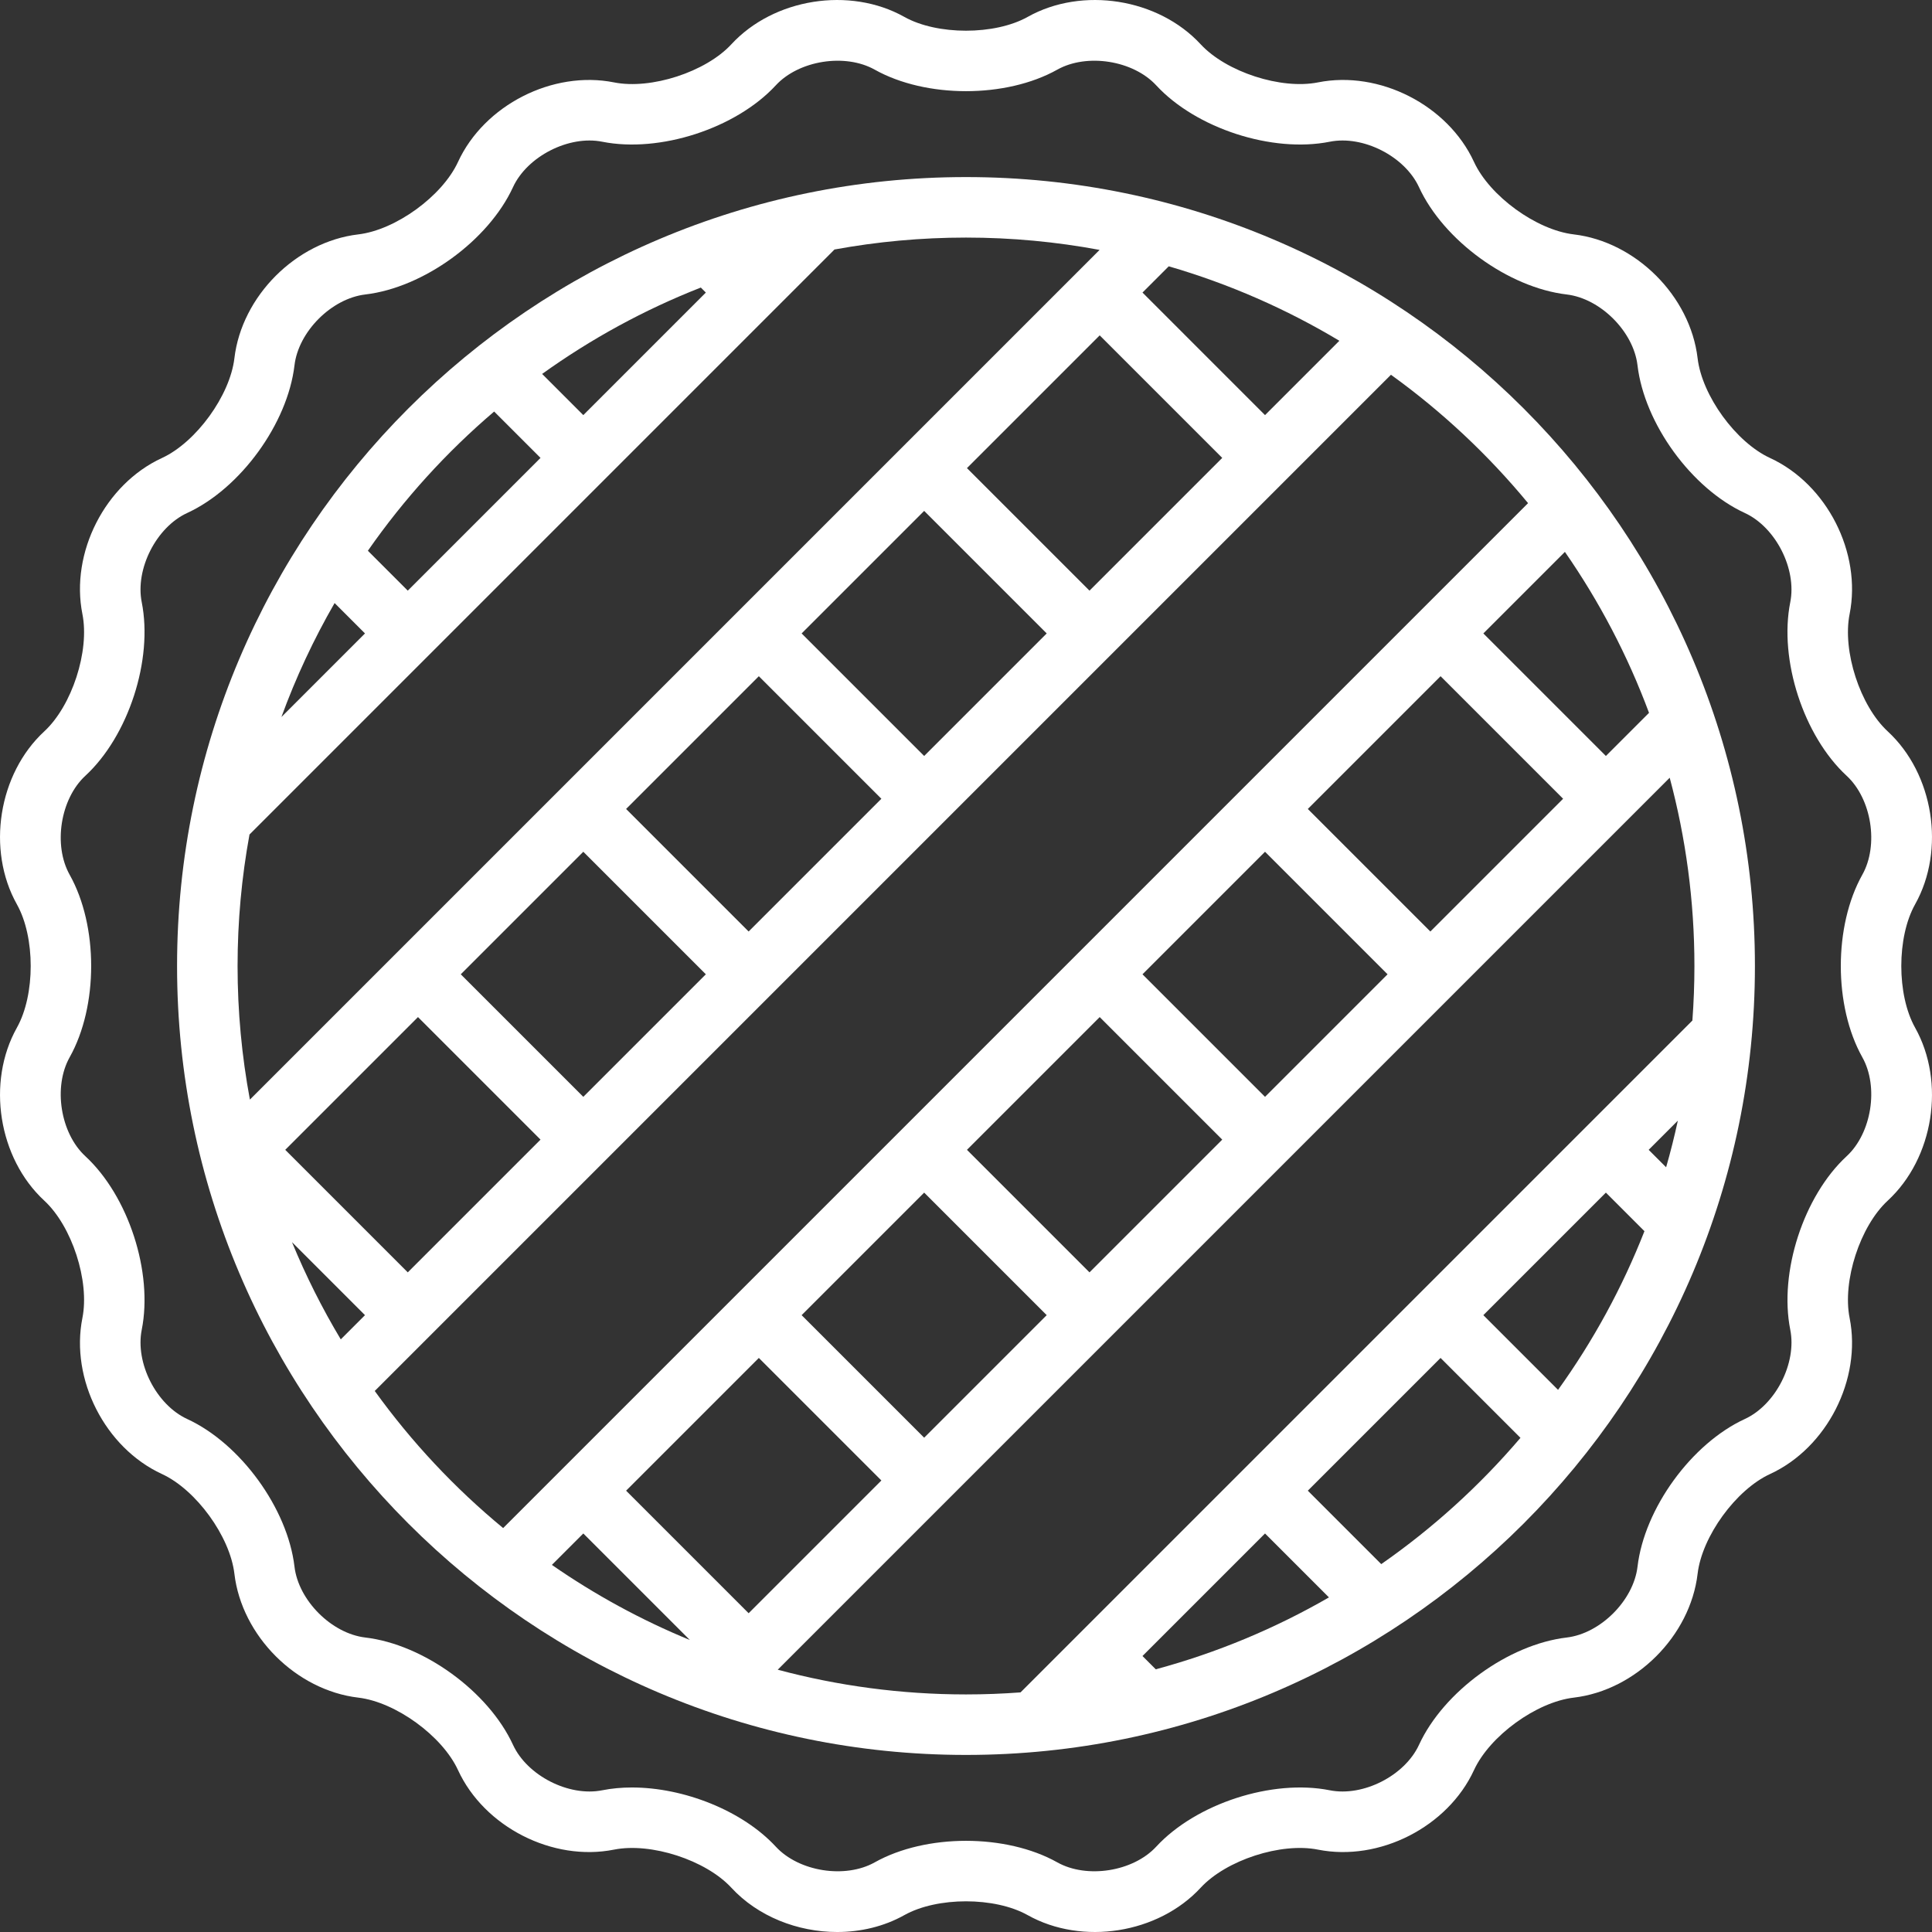 <?xml version="1.0"?>
<svg xmlns="http://www.w3.org/2000/svg" xmlns:xlink="http://www.w3.org/1999/xlink" version="1.1" id="Layer_1" x="0px" y="0px" viewBox="0 0 512.001 512.001" style="enable-background:new 0 0 512.001 512.001;" xml:space="preserve" width="512px" height="512px"><rect x="0" y="0" width="512.001" height="512.001" fill="#333333" stroke="none"/><g><g>
	<g>
		<g>
			<path d="M256,46.926c-115.284,0-209.075,93.79-209.075,209.075S140.716,465.076,256,465.076s209.074-93.79,209.074-209.075     S371.284,46.926,256,46.926z M309.728,70.576c16.025,4.651,31.195,11.328,45.217,19.732l-19.699,19.699l-32.474-32.475     L309.728,70.576z M323.907,121.347l-35.181,35.181l-32.474-32.474l35.18-35.181L323.907,121.347z M165.921,214.384l35.18-35.181     l32.474,32.475l-35.181,35.181L165.921,214.384z M187.057,258.198l-32.475,32.475l-32.474-32.474l32.475-32.475L187.057,258.198z      M212.44,167.867l32.474-32.475l32.475,32.473l-32.475,32.475L212.44,167.867z M185.727,76.203l1.33,1.33l-32.475,32.475     l-10.91-10.911C156.596,89.82,170.704,82.095,185.727,76.203z M130.957,109.06l12.287,12.287l-35.18,35.181l-10.573-10.573     C107.027,132.263,118.286,119.859,130.957,109.06z M88.674,159.815l8.051,8.051L74.58,190.014     C78.418,179.492,83.146,169.396,88.674,159.815z M62.959,256.001c0-11.896,1.089-23.541,3.159-34.848L221.148,66.12     c11.308-2.07,22.955-3.16,34.852-3.16c12.091,0,23.922,1.129,35.402,3.266L66.225,291.404     C64.088,279.923,62.959,268.092,62.959,256.001z M110.769,269.537l32.474,32.474l-35.179,35.179l-32.474-32.474L110.769,269.537z      M90.309,354.947c-4.923-8.213-9.249-16.821-12.927-25.762l19.344,19.346L90.309,354.947z M146.254,414.716l8.33-8.33     l28.232,28.232C169.864,429.292,157.619,422.6,146.254,414.716z M165.922,395.048l35.179-35.179l32.475,32.475l-35.179,35.179     L165.922,395.048z M367.721,258.199l-32.474,32.474l-32.475-32.475l32.474-32.474L367.721,258.199z M346.585,214.384     l35.181-35.181l32.475,32.475L379.06,246.86L346.585,214.384z M323.908,302.011l-35.18,35.18l-32.475-32.475l35.18-35.18     L323.908,302.011z M277.389,348.53l-32.475,32.475l-32.475-32.475l32.475-32.476L277.389,348.53z M306.29,442.384l-3.52-3.52     l32.476-32.476l16.938,16.939C337.931,431.552,322.529,437.997,306.29,442.384z M366.045,414.509l-19.461-19.461l35.181-35.181     l21.176,21.176C392.142,393.714,379.738,404.974,366.045,414.509z M412.901,368.328l-19.799-19.799l32.475-32.475l10.219,10.219     C429.904,341.297,422.18,355.406,412.901,368.328z M441.539,309.339l-4.624-4.623l7.731-7.731     C443.741,301.154,442.71,305.276,441.539,309.339z M449.04,256.001c0,4.862-0.185,9.681-0.54,14.454L270.455,448.501     c-4.773,0.355-9.593,0.54-14.455,0.54c-17.248,0-33.971-2.286-49.892-6.55l236.382-236.383     C446.752,222.031,449.04,238.753,449.04,256.001z M437.008,188.912l-11.43,11.43l-32.474-32.476l21.611-21.612     C423.825,159.389,431.351,173.698,437.008,188.912z M133.339,404.954c-12.838-10.591-24.282-22.811-34.027-36.333L368.619,99.313     c13.522,9.747,25.742,21.189,36.333,34.027L133.339,404.954z" data-original="#000000" class="active-path" data-old_color="#000000" fill="#FFFFFF"/>
			<path d="M507.525,239.656c8.105-14.458,4.916-34.593-7.26-45.838c-7.331-6.772-12.05-21.3-10.097-31.089     c3.238-16.25-6.016-34.411-21.069-41.346c-9.068-4.177-18.048-16.537-19.216-26.45c-1.941-16.459-16.357-30.875-32.817-32.816     c-9.911-1.168-22.27-10.147-26.446-19.215c-6.931-15.055-25.094-24.313-41.35-21.067c-9.786,1.951-24.313-2.768-31.085-10.102     c-11.246-12.172-31.382-15.363-45.84-7.257c-8.708,4.881-23.983,4.882-32.689,0c-0.001,0-0.001,0-0.001-0.001     c-14.461-8.104-34.594-4.916-45.837,7.259c-6.774,7.332-21.303,12.056-31.088,10.101c-16.253-3.241-34.412,6.013-41.348,21.067     c-4.175,9.068-16.532,18.047-26.444,19.215c-16.463,1.941-30.879,16.357-32.82,32.815c-1.172,9.913-10.152,22.274-19.217,26.451     c-15.055,6.934-24.306,25.096-21.064,41.346c1.951,9.789-2.77,24.317-10.102,31.089c-12.172,11.243-15.362,31.376-7.26,45.839     c4.882,8.706,4.882,23.982-0.001,32.691c-8.1,14.458-4.911,34.592,7.261,45.835c7.332,6.775,12.053,21.302,10.102,31.087     c-3.242,16.252,6.011,34.414,21.064,41.35c9.066,4.175,18.047,16.536,19.217,26.448c1.94,16.462,16.357,30.877,32.82,32.818     c9.912,1.168,22.269,10.147,26.445,19.217c6.935,15.052,25.093,24.312,41.345,21.065c9.791-1.949,24.318,2.771,31.089,10.1     c7.05,7.632,17.594,11.734,28.043,11.733c6.216,0,12.402-1.451,17.796-4.473c8.706-4.88,23.983-4.881,32.69,0.001     c14.455,8.098,34.593,4.913,45.84-7.26c6.768-7.33,21.294-12.052,31.082-10.1c16.26,3.243,34.416-6.013,41.35-21.065     c4.178-9.069,16.537-18.049,26.45-19.217c16.459-1.941,30.874-16.357,32.815-32.818c1.169-9.911,10.147-22.271,19.216-26.448     c15.053-6.933,24.307-25.095,21.069-41.349c-1.952-9.786,2.766-24.313,10.097-31.087c12.176-11.246,15.365-31.38,7.26-45.839     C502.644,263.638,502.644,248.363,507.525,239.656z M489.385,306.406c-11.419,10.551-17.982,30.758-14.943,45.999     c1.761,8.83-3.872,19.882-12.051,23.649c-14.123,6.507-26.612,23.696-28.431,39.134c-1.055,8.946-9.827,17.718-18.769,18.774     c-15.438,1.818-32.628,14.307-39.136,28.433c-3.766,8.178-14.816,13.813-23.652,12.048c-15.242-3.037-35.449,3.53-45.994,14.945     c-6.112,6.615-18.366,8.556-26.222,4.154c-13.563-7.604-34.809-7.602-48.369-0.001c-7.856,4.404-20.111,2.464-26.221-4.153     c-8.809-9.535-24.354-15.686-38.121-15.686c-2.717,0-5.366,0.241-7.879,0.74c-8.832,1.764-19.879-3.87-23.648-12.048     c-6.504-14.125-23.693-26.614-39.132-28.433c-8.946-1.055-17.719-9.827-18.774-18.775c-1.824-15.44-14.314-32.628-28.434-39.133     c-8.18-3.767-13.81-14.818-12.048-23.649c3.038-15.244-3.527-35.45-14.948-46c-6.615-6.109-8.555-18.362-4.154-26.218     c7.604-13.564,7.604-34.811,0.001-48.368c-4.402-7.86-2.462-20.113,4.152-26.221c11.423-10.547,17.988-30.753,14.949-46.004     c-1.762-8.829,3.867-19.88,12.048-23.647c14.121-6.504,26.61-23.693,28.434-39.135c1.054-8.944,9.827-17.715,18.774-18.772     c15.44-1.819,32.628-14.309,39.13-28.43c3.768-8.178,14.82-13.818,23.65-12.049c15.24,3.038,35.45-3.525,46-14.948     c6.109-6.612,18.359-8.553,26.218-4.151c13.563,7.602,34.809,7.601,48.37,0.001c7.861-4.405,20.112-2.464,26.222,4.15     c10.546,11.422,30.754,17.988,45.997,14.948c8.835-1.766,19.884,3.867,23.65,12.048c6.507,14.125,23.696,26.613,39.134,28.431     c8.944,1.055,17.715,9.827,18.77,18.772c1.819,15.439,14.309,32.628,28.432,39.134c8.179,3.768,13.812,14.82,12.051,23.649     c-3.041,15.247,3.523,35.453,14.944,46.003c6.617,6.11,8.557,18.362,4.153,26.218c-7.602,13.562-7.602,34.809,0.002,48.372     C497.942,288.042,496.002,300.294,489.385,306.406z" data-original="#000000" class="active-path" data-old_color="#000000" fill="#FFFFFF"/>
		</g>
	</g>
</g></g> </svg>
